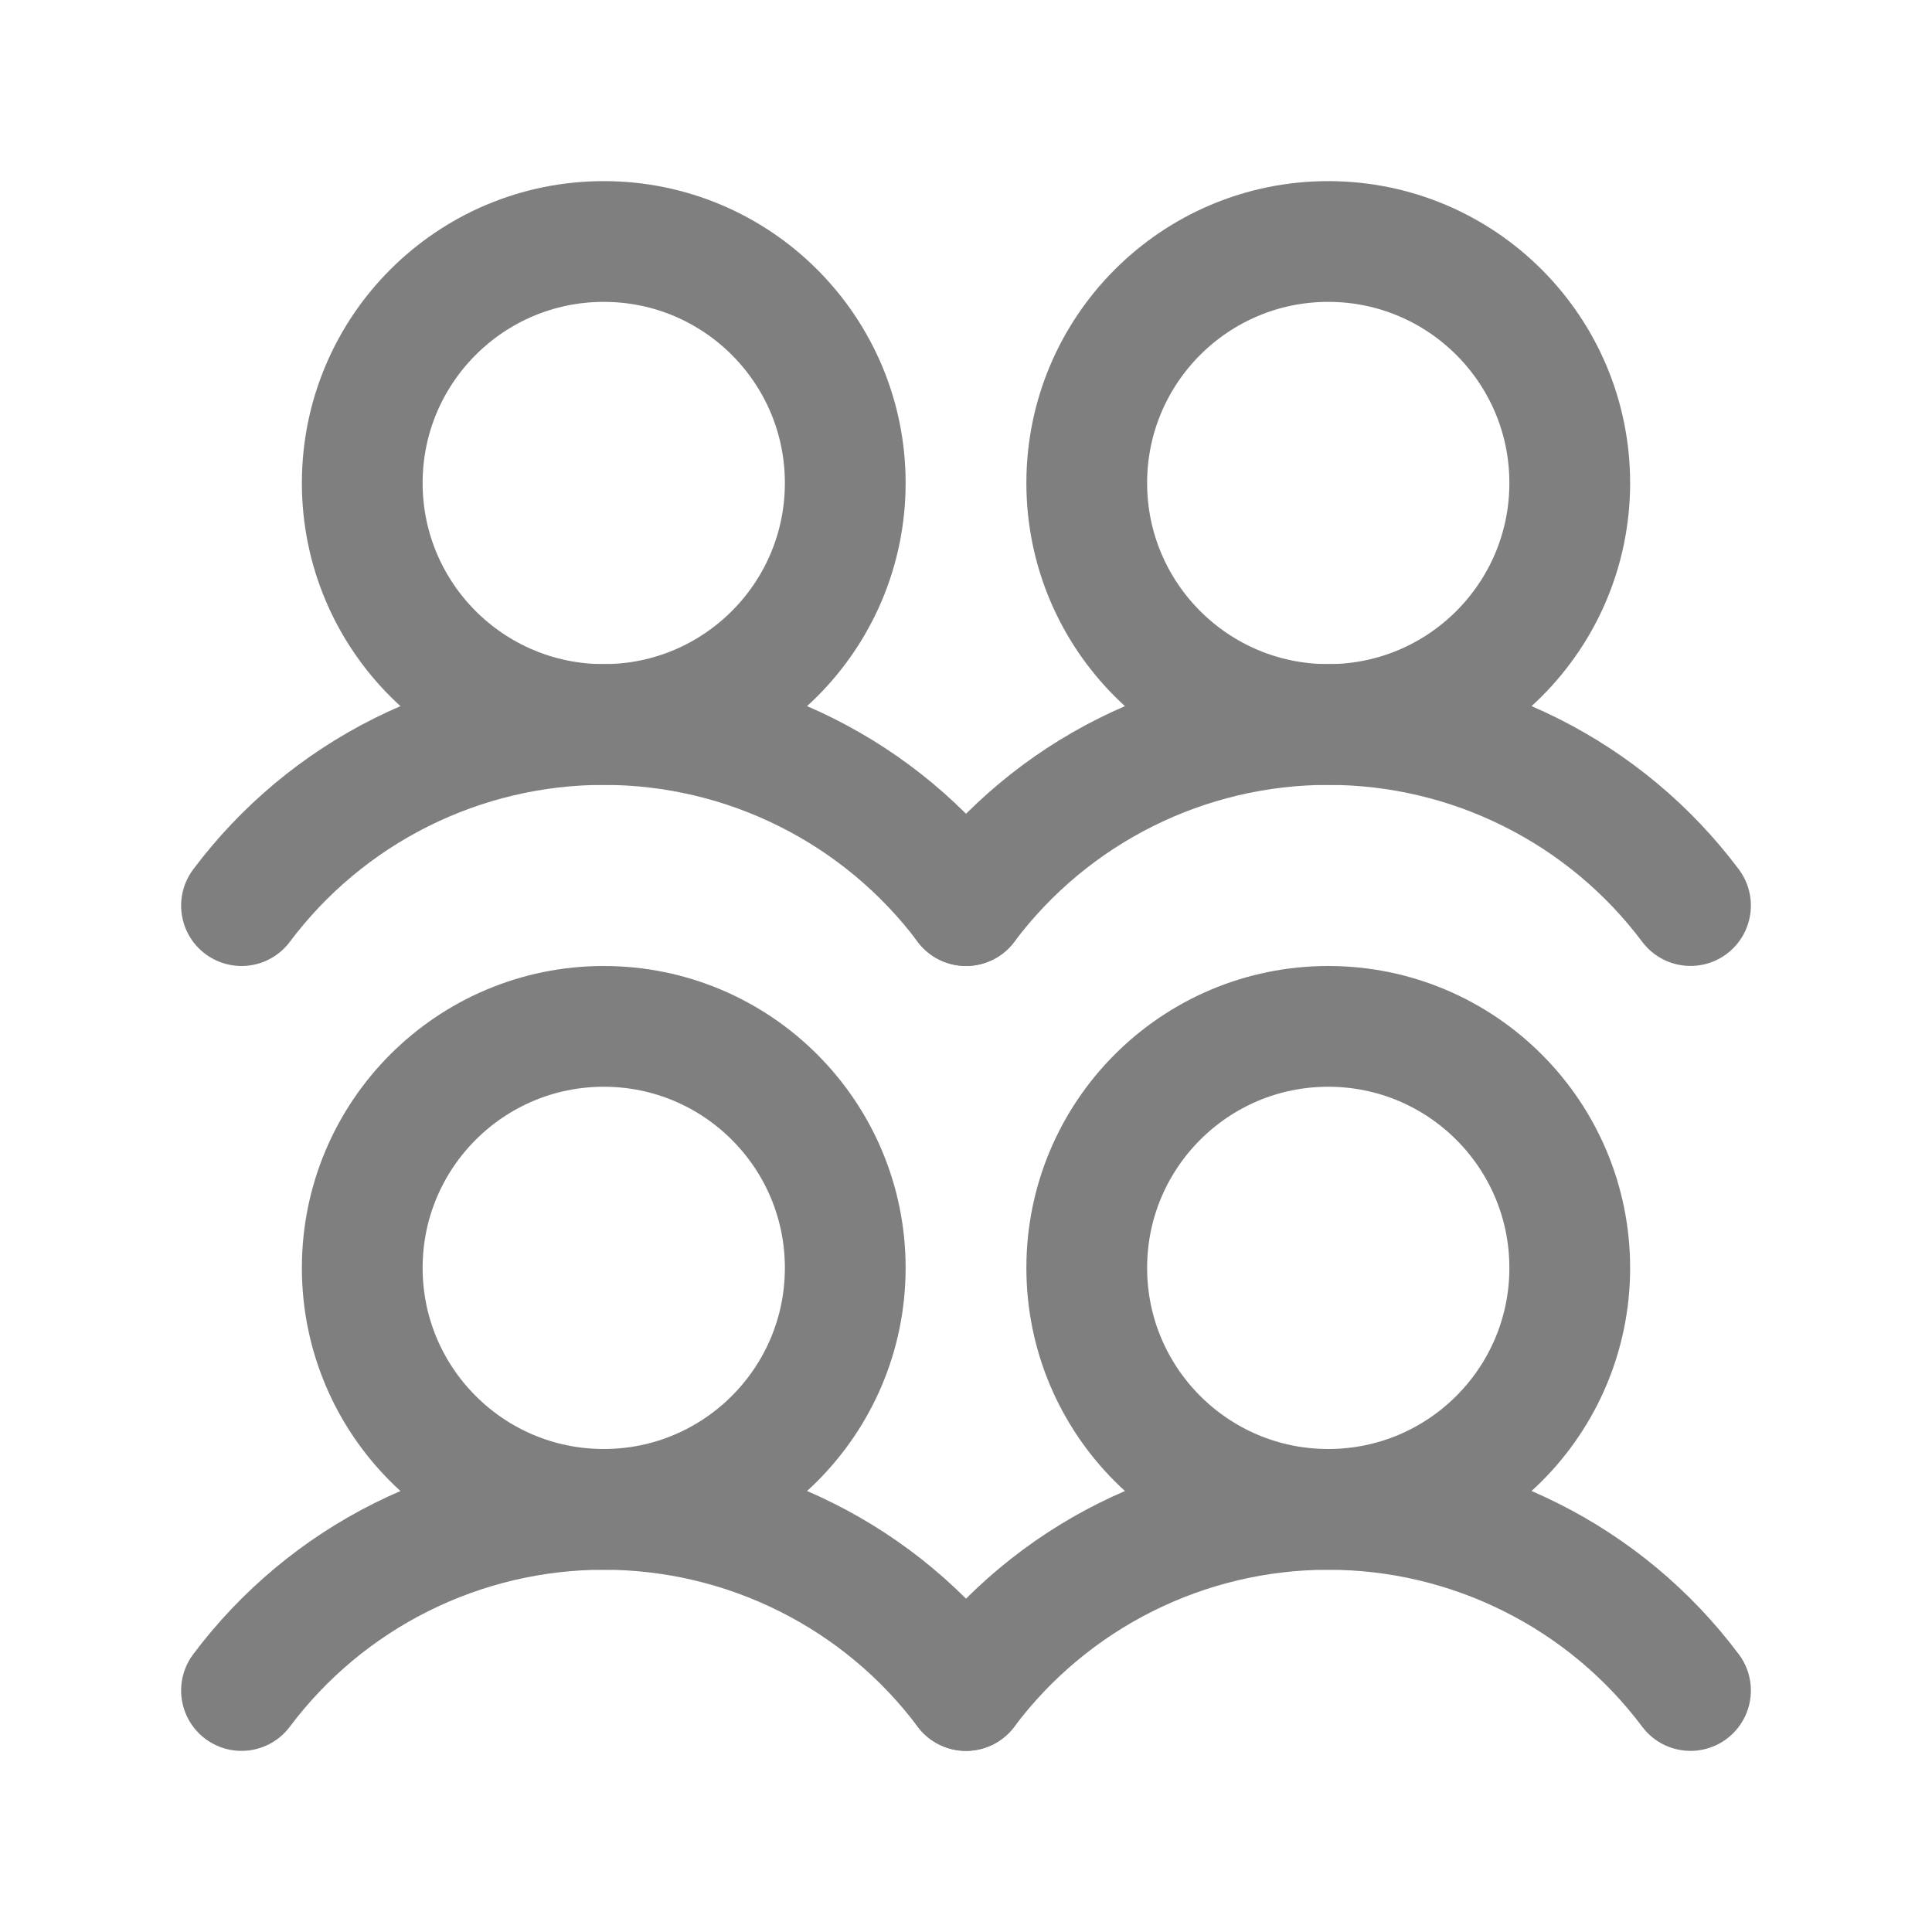<svg width="32" height="32" viewBox="0 0 32 32" fill="none" xmlns="http://www.w3.org/2000/svg">
<g opacity="0.5">
<path d="M10 25C12.209 25 14 23.209 14 21C14 18.791 12.209 17 10 17C7.791 17 6 18.791 6 21C6 23.209 7.791 25 10 25Z" stroke="black" stroke-width="2" stroke-linecap="round" stroke-linejoin="round"/>
<path d="M4 28C4.699 27.068 5.605 26.312 6.646 25.792C7.688 25.271 8.836 25 10 25C11.165 25 12.313 25.271 13.354 25.792C14.396 26.312 15.302 27.068 16 28" stroke="black" stroke-width="2" stroke-linecap="round" stroke-linejoin="round"/>
<path d="M10 12C12.209 12 14 10.209 14 8C14 5.791 12.209 4 10 4C7.791 4 6 5.791 6 8C6 10.209 7.791 12 10 12Z" stroke="black" stroke-width="2" stroke-linecap="round" stroke-linejoin="round"/>
<path d="M4 15C4.699 14.068 5.605 13.312 6.646 12.792C7.688 12.271 8.836 12 10 12C11.165 12 12.313 12.271 13.354 12.792C14.396 13.312 15.302 14.068 16 14.999" stroke="black" stroke-width="2" stroke-linecap="round" stroke-linejoin="round"/>
<path d="M22 25C24.209 25 26 23.209 26 21C26 18.791 24.209 17 22 17C19.791 17 18 18.791 18 21C18 23.209 19.791 25 22 25Z" stroke="black" stroke-width="2" stroke-linecap="round" stroke-linejoin="round"/>
<path d="M16 28C16.699 27.068 17.605 26.312 18.646 25.792C19.688 25.271 20.836 25 22 25C23.165 25 24.313 25.271 25.354 25.792C26.396 26.312 27.302 27.068 28 28" stroke="black" stroke-width="2" stroke-linecap="round" stroke-linejoin="round"/>
<path d="M22 12C24.209 12 26 10.209 26 8C26 5.791 24.209 4 22 4C19.791 4 18 5.791 18 8C18 10.209 19.791 12 22 12Z" stroke="black" stroke-width="2" stroke-linecap="round" stroke-linejoin="round"/>
<path d="M16 15C16.699 14.068 17.605 13.312 18.646 12.792C19.688 12.271 20.836 12 22 12C23.165 12 24.313 12.271 25.354 12.792C26.396 13.312 27.302 14.068 28 14.999" stroke="black" stroke-width="2" stroke-linecap="round" stroke-linejoin="round"/>
</g>
</svg>
